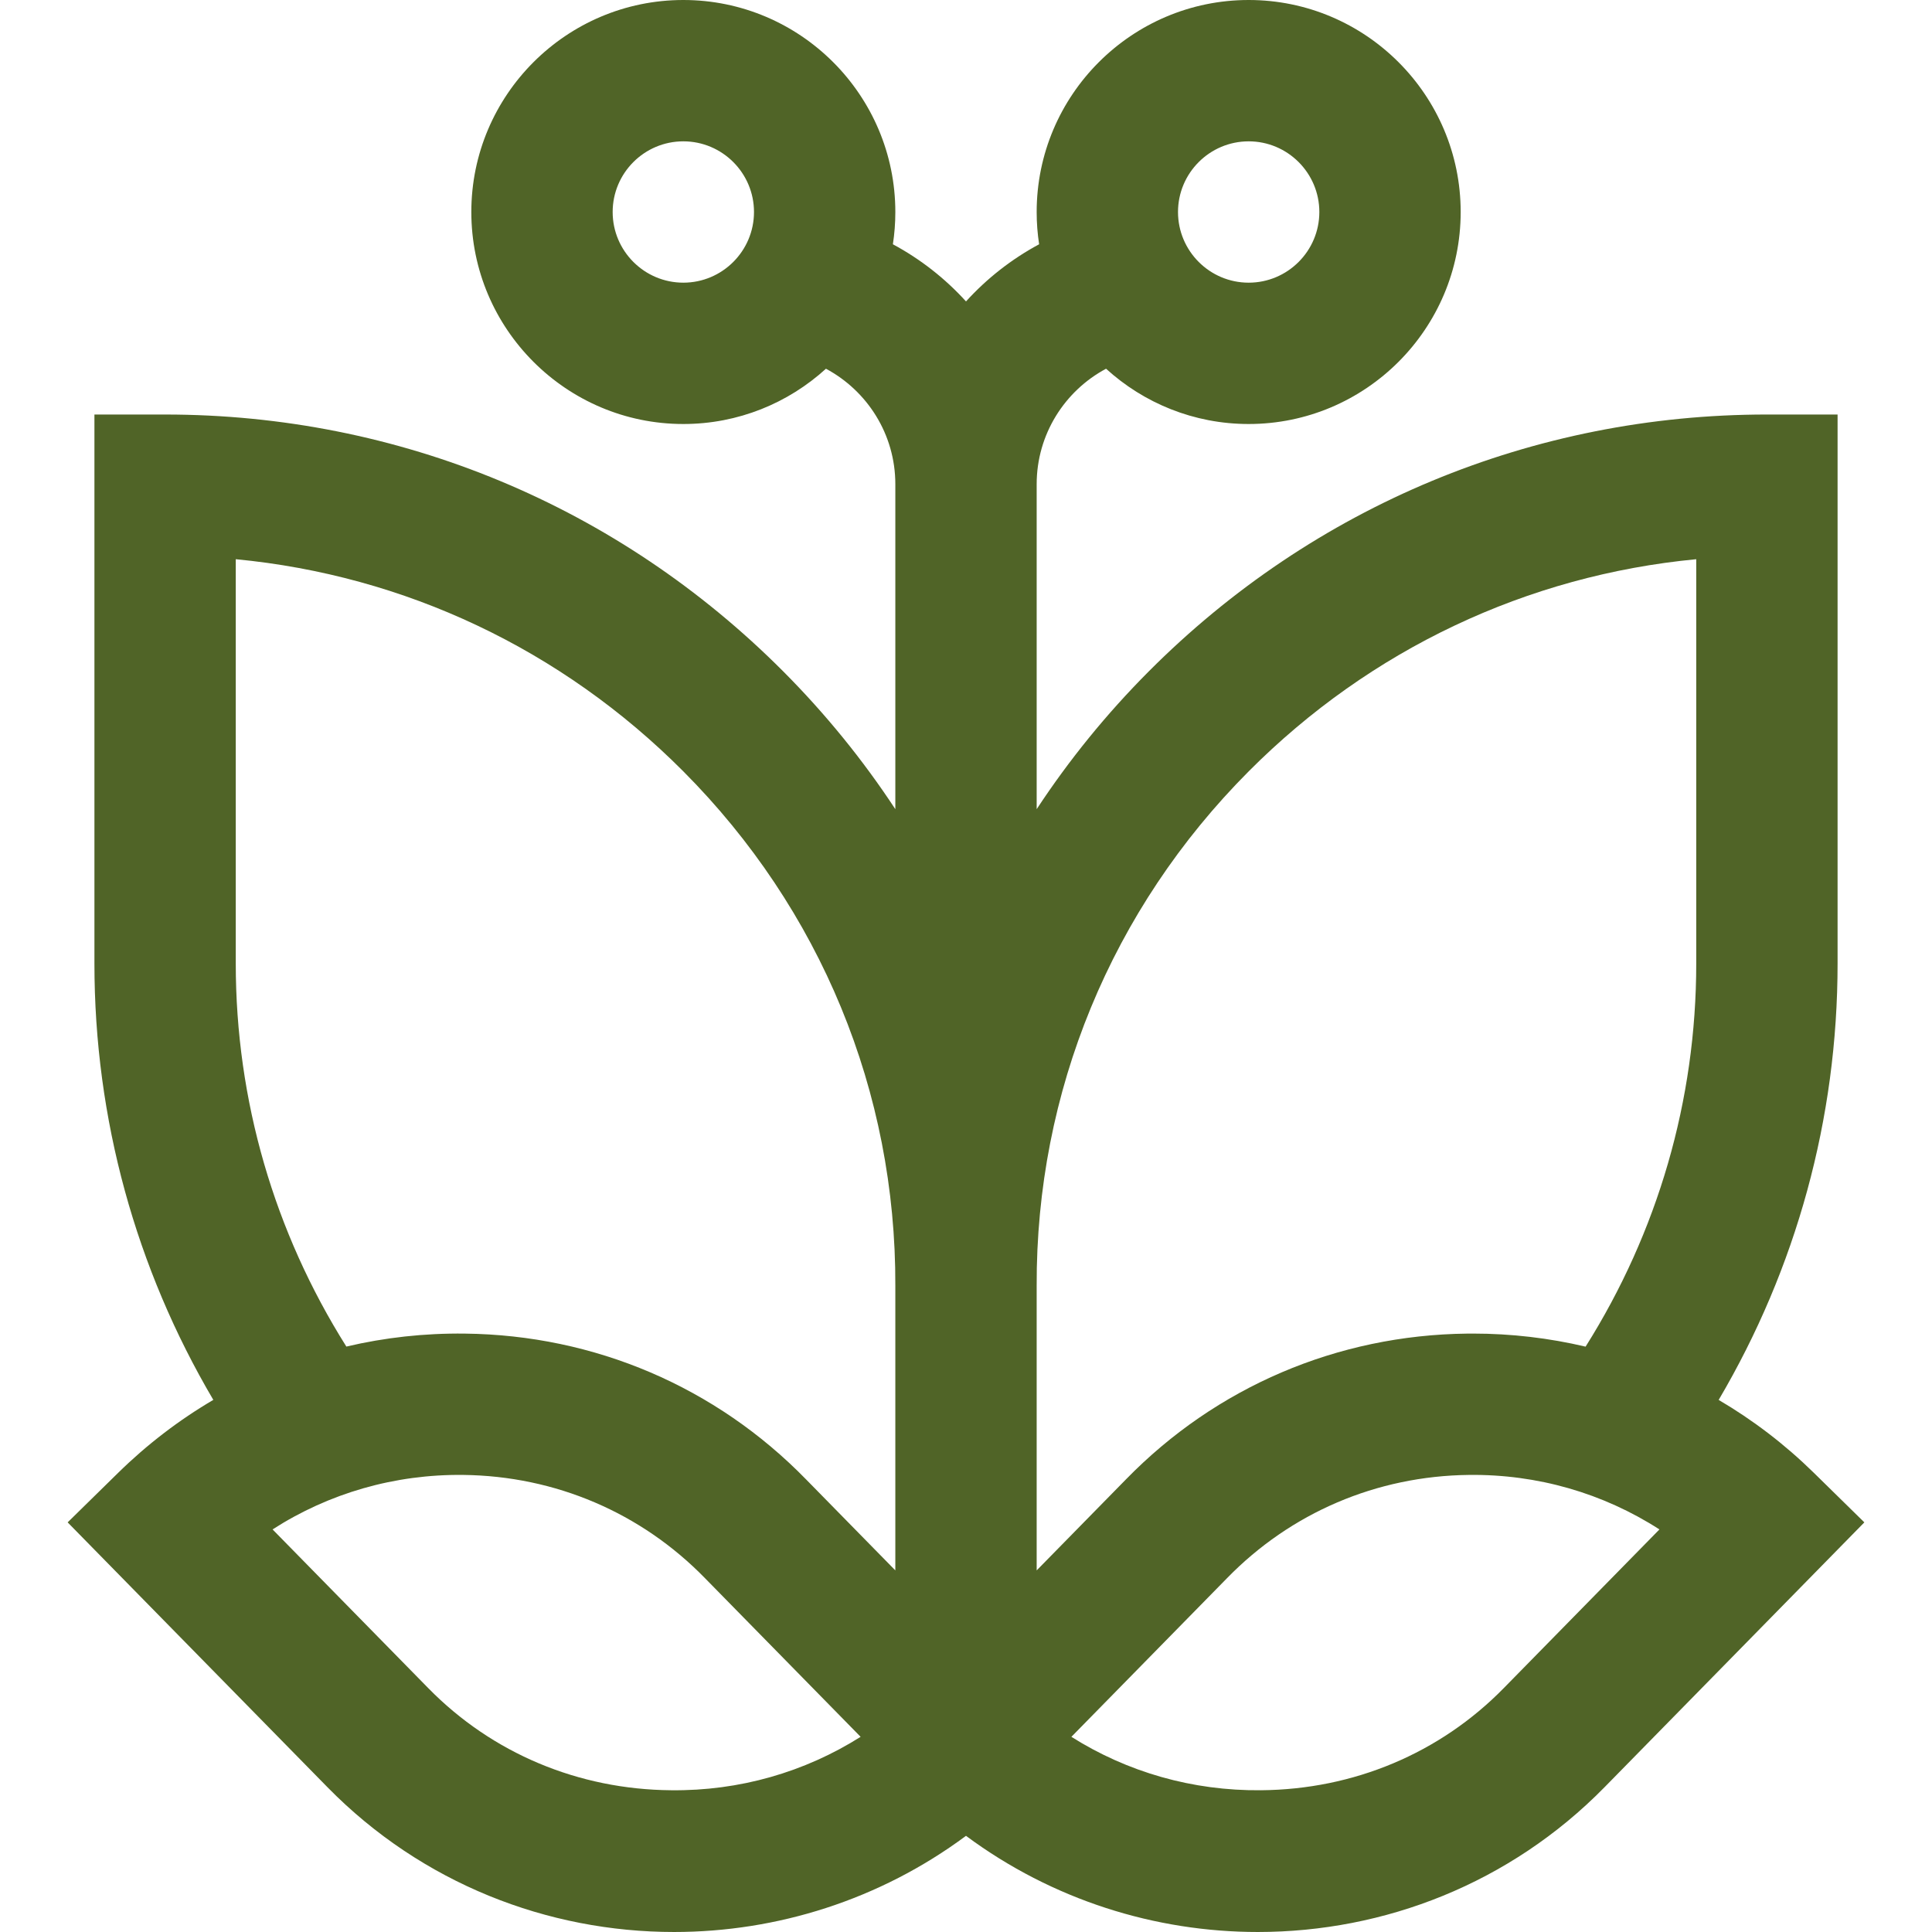 <?xml version="1.0" encoding="iso-8859-1"?>
<!-- Uploaded to: SVG Repo, www.svgrepo.com, Generator: SVG Repo Mixer Tools -->
<svg fill="#000000" height="800px" width="800px" version="1.1" id="Layer_1" xmlns="http://www.w3.org/2000/svg" xmlns:xlink="http://www.w3.org/1999/xlink" 
	 viewBox="0 0 512 512" xml:space="preserve">
<g>
	<g>
		<path fill="#506427" d="M480.704,390.328c-7.697-7.551-16.172-14.018-25.239-19.335c20.546-34.862,31.513-74.491,31.513-115.653V109.851H468.25
			c-61.897,0-120.083,24.185-163.839,68.099c-11.234,11.275-21.146,23.502-29.682,36.487v-86.118
			c0-13.237,7.456-24.761,18.387-30.604c9.987,9.098,23.255,14.651,37.795,14.651c30.98,0,56.184-25.204,56.184-56.183
			S361.891,0,330.911,0c-30.98,0-56.183,25.204-56.183,56.183c0,2.907,0.222,5.763,0.651,8.552
			c-7.299,3.923-13.851,9.059-19.378,15.147c-5.526-6.088-12.079-11.224-19.378-15.147c0.428-2.788,0.65-5.645,0.65-8.552
			C237.272,25.204,212.068,0,181.089,0s-56.183,25.204-56.183,56.183s25.204,56.183,56.183,56.183
			c14.542,0,27.808-5.553,37.797-14.65c10.931,5.843,18.387,17.367,18.387,30.604v86.118c-8.536-12.983-18.448-25.21-29.682-36.487
			c-43.756-43.914-101.942-68.099-163.839-68.099H25.024V255.34c0,41.16,10.964,80.783,31.508,115.644
			c-9.066,5.321-17.537,11.792-25.234,19.343l-13.369,13.116l68.856,70.189c25.068,25.552,58.413,38.368,91.857,38.367
			c27.195-0.003,54.451-8.487,77.358-25.485c22.909,17,50.161,25.485,77.358,25.485c33.439-0.001,66.792-12.819,91.857-38.367
			l68.856-70.189L480.704,390.328z M330.911,37.456c10.327,0,18.728,8.401,18.728,18.728s-8.401,18.728-18.728,18.728
			c-10.326,0-18.728-8.401-18.728-18.728S320.585,37.456,330.911,37.456z M181.089,74.911c-10.326,0-18.728-8.401-18.728-18.728
			s8.401-18.728,18.728-18.728c10.327,0,18.728,8.401,18.728,18.728S191.415,74.911,181.089,74.911z M177.846,474.434
			c-24.573-0.198-47.418-9.8-64.324-27.033l-41.29-42.089c14.925-9.602,32.372-14.654,50.539-14.442
			c24.392,0.278,47.149,10.004,64.078,27.386l41.222,42.02C213.243,469.638,195.947,474.644,177.846,474.434z M237.272,340.869
			v75.303l-23.618-24.075c-23.924-24.551-56.047-38.287-90.457-38.678c-10.719-0.131-21.246,1.04-31.408,3.437
			c-19.089-30.323-29.31-65.219-29.31-101.516V148.196c44.794,4.275,86.352,23.849,118.578,56.192
			c36.437,36.569,56.401,84.999,56.215,136.372V340.869z M398.479,447.401c-16.906,17.235-39.749,26.835-64.324,27.033
			c-18.12,0.181-35.397-4.798-50.226-14.157l41.175-41.973l0.047-0.047c16.929-17.382,39.685-27.108,64.078-27.386
			c18.178-0.232,35.614,4.838,50.539,14.442L398.479,447.401z M449.521,255.339c0,36.303-10.227,71.207-29.322,101.534
			c-9.679-2.282-19.689-3.463-29.881-3.463c-0.504,0-1.013,0.003-1.516,0.009c-34.409,0.391-66.532,14.127-90.457,38.678
			l-23.618,24.075v-75.303v-0.109c-0.186-51.372,19.779-99.803,56.215-136.372c32.227-32.342,73.784-51.916,118.578-56.191V255.339z
			"/>
	</g>
</g>
</svg>